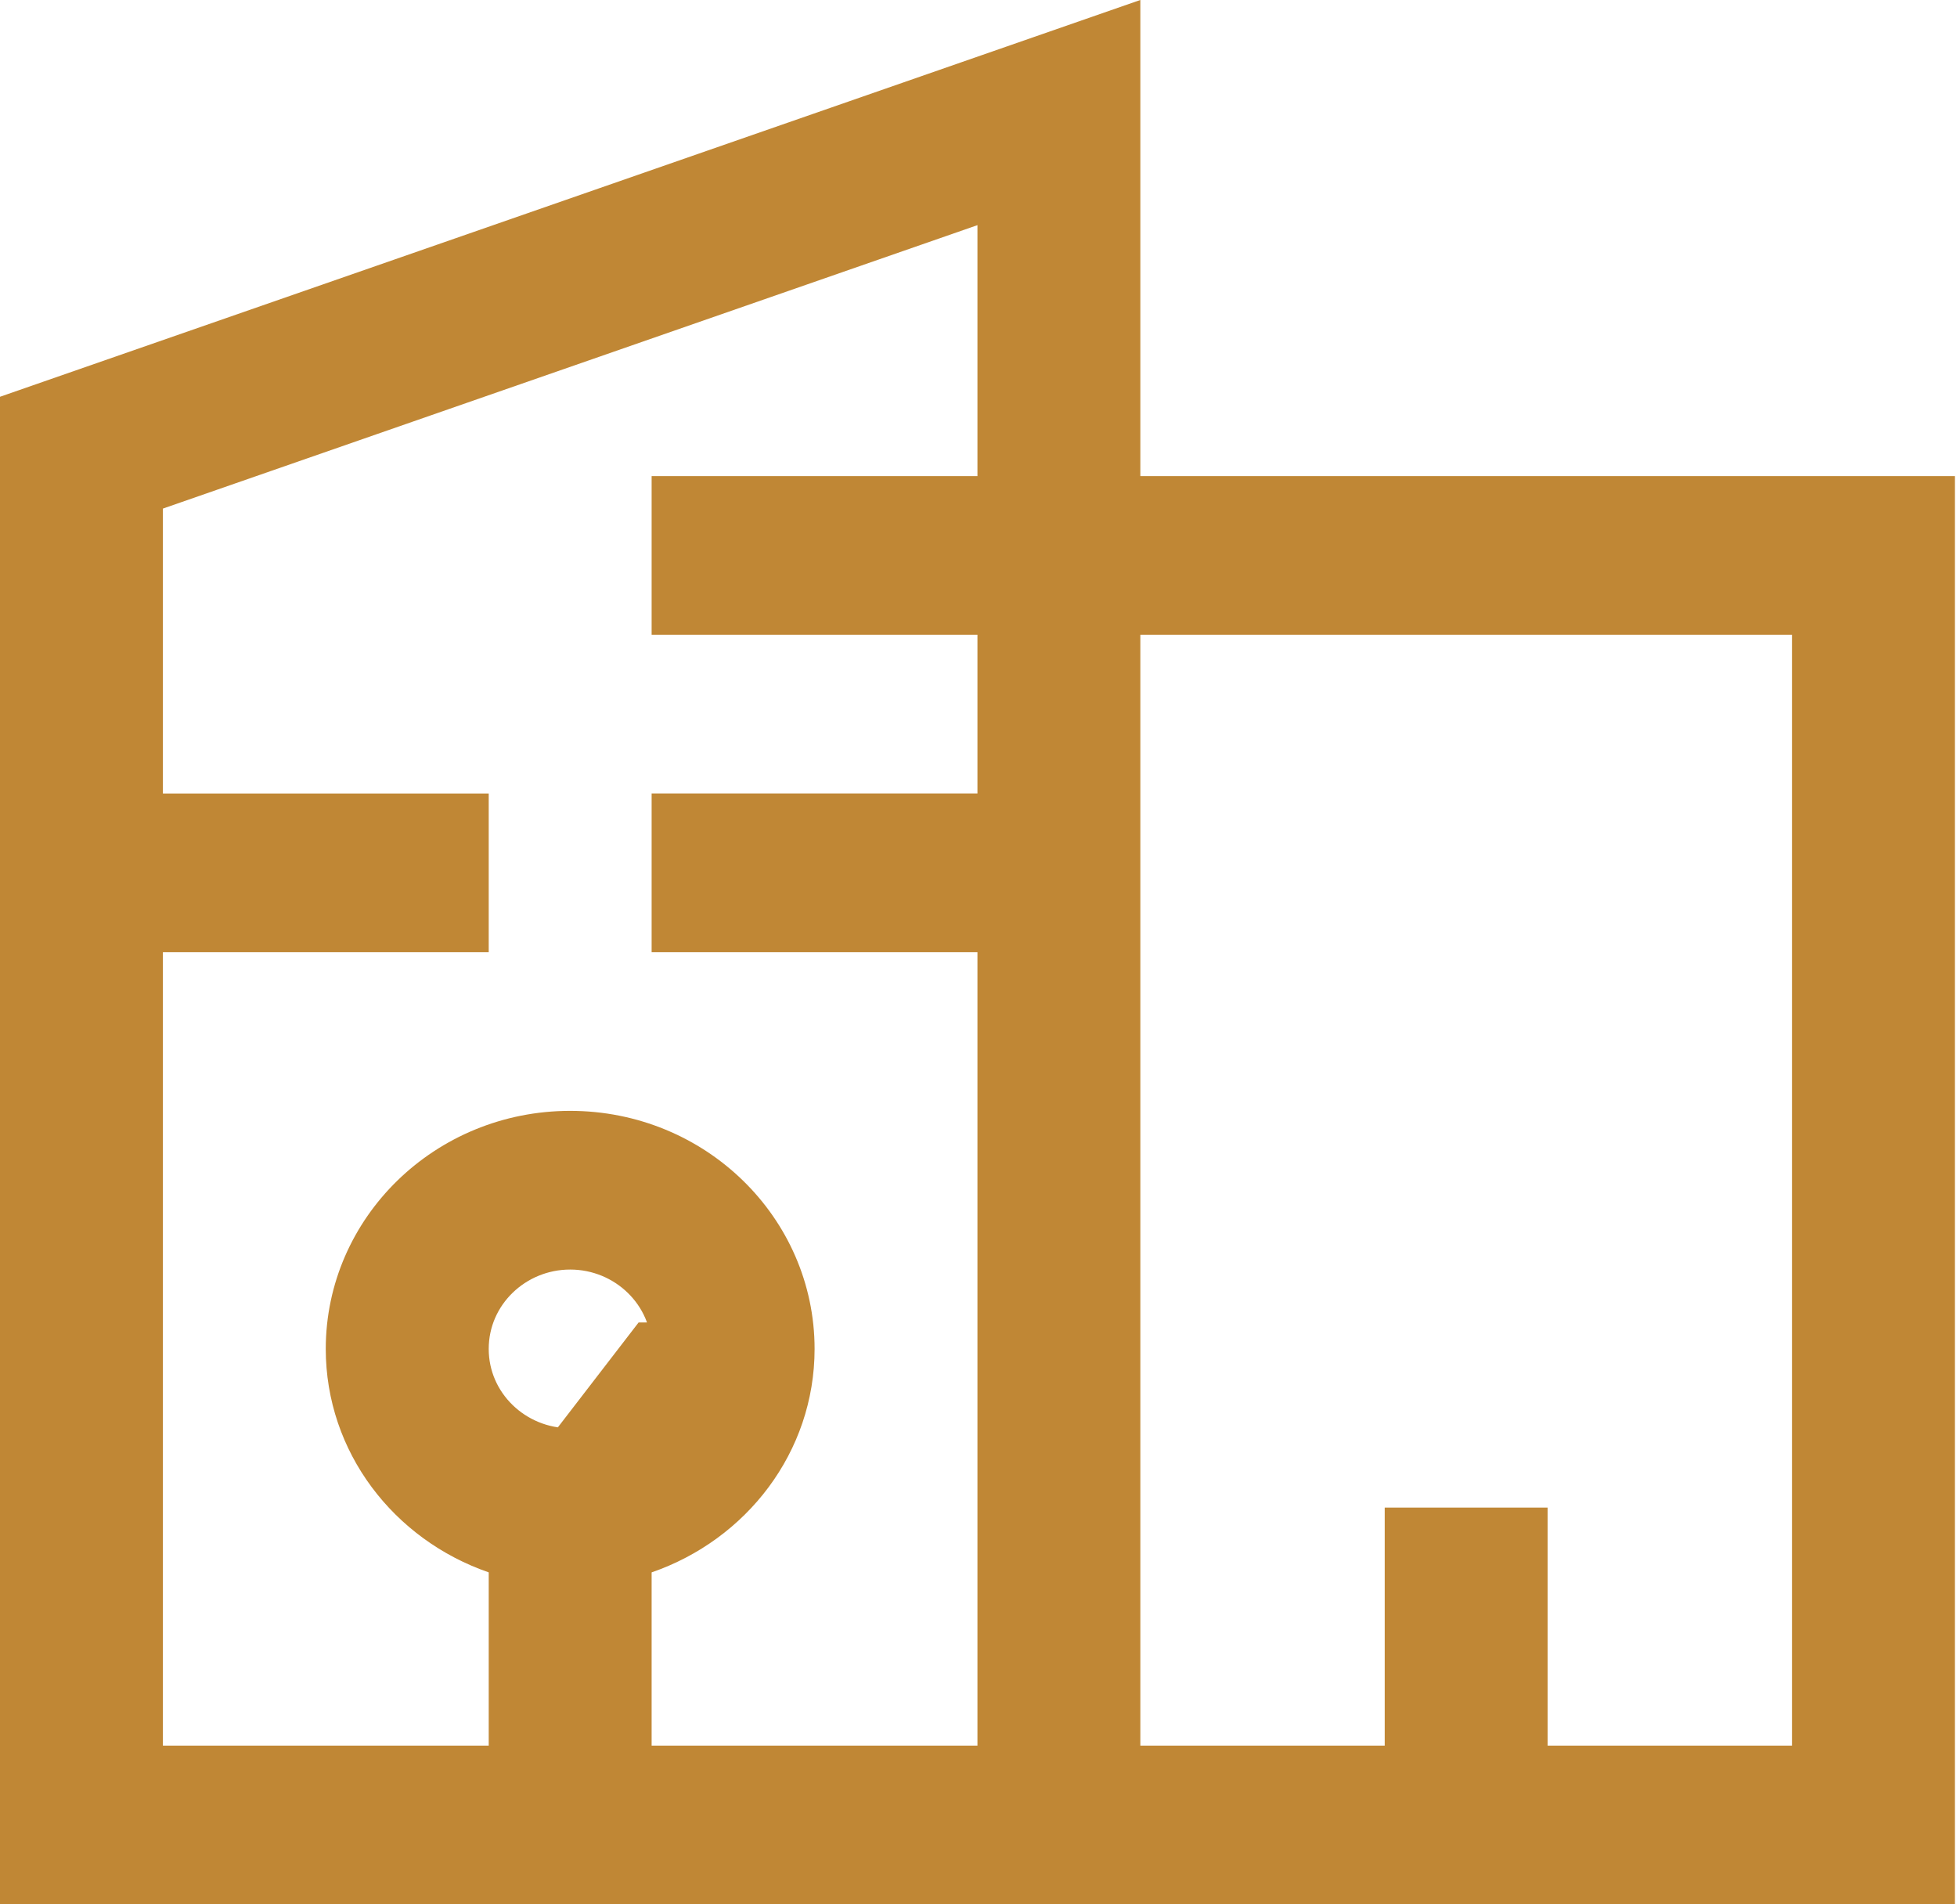 <svg width="37" height="36" viewBox="0 0 37 36" fill="none" xmlns="http://www.w3.org/2000/svg">
<g id="Group 427321782">
<path id="Vector" d="M21.06 9V9.5H21.56H36.46V35.5H0.5V7.856L21.06 0.703V9ZM18.48 9.5H18.98V9V4.257V3.553L18.316 3.784L2.916 9.142L2.58 9.259V9.615V15.001V15.501H3.08H8.74V17.5H3.08H2.58V18V33V33.5H3.08H9.24H9.74V33V29.725V29.369L9.404 29.252C7.798 28.697 6.659 27.226 6.659 25.5C6.659 23.304 8.493 21.5 10.78 21.5C13.068 21.5 14.901 23.304 14.901 25.5C14.901 27.226 13.762 28.697 12.157 29.252L11.82 29.369V29.725V33V33.5H12.32H18.48H18.98V33V18V17.5H18.48H12.82V15.5H18.48H18.98V15V12V11.5H18.48H12.82V9.5H18.48ZM33.88 33.5H34.38V33V12V11.5H33.88H21.56H21.06V12V33V33.5H21.56H26.18H26.68V33V29H28.76V33V33.5H29.26H33.88ZM8.74 25.5C8.74 26.616 9.666 27.5 10.78 27.5L12.32 25.5H12.82C12.82 25.5 12.82 25.5 12.82 25.5C12.819 24.384 11.894 23.5 10.78 23.5C9.666 23.5 8.74 24.384 8.74 25.5Z" fill="#C08735" stroke="#C08735"/>
</g>
</svg>

